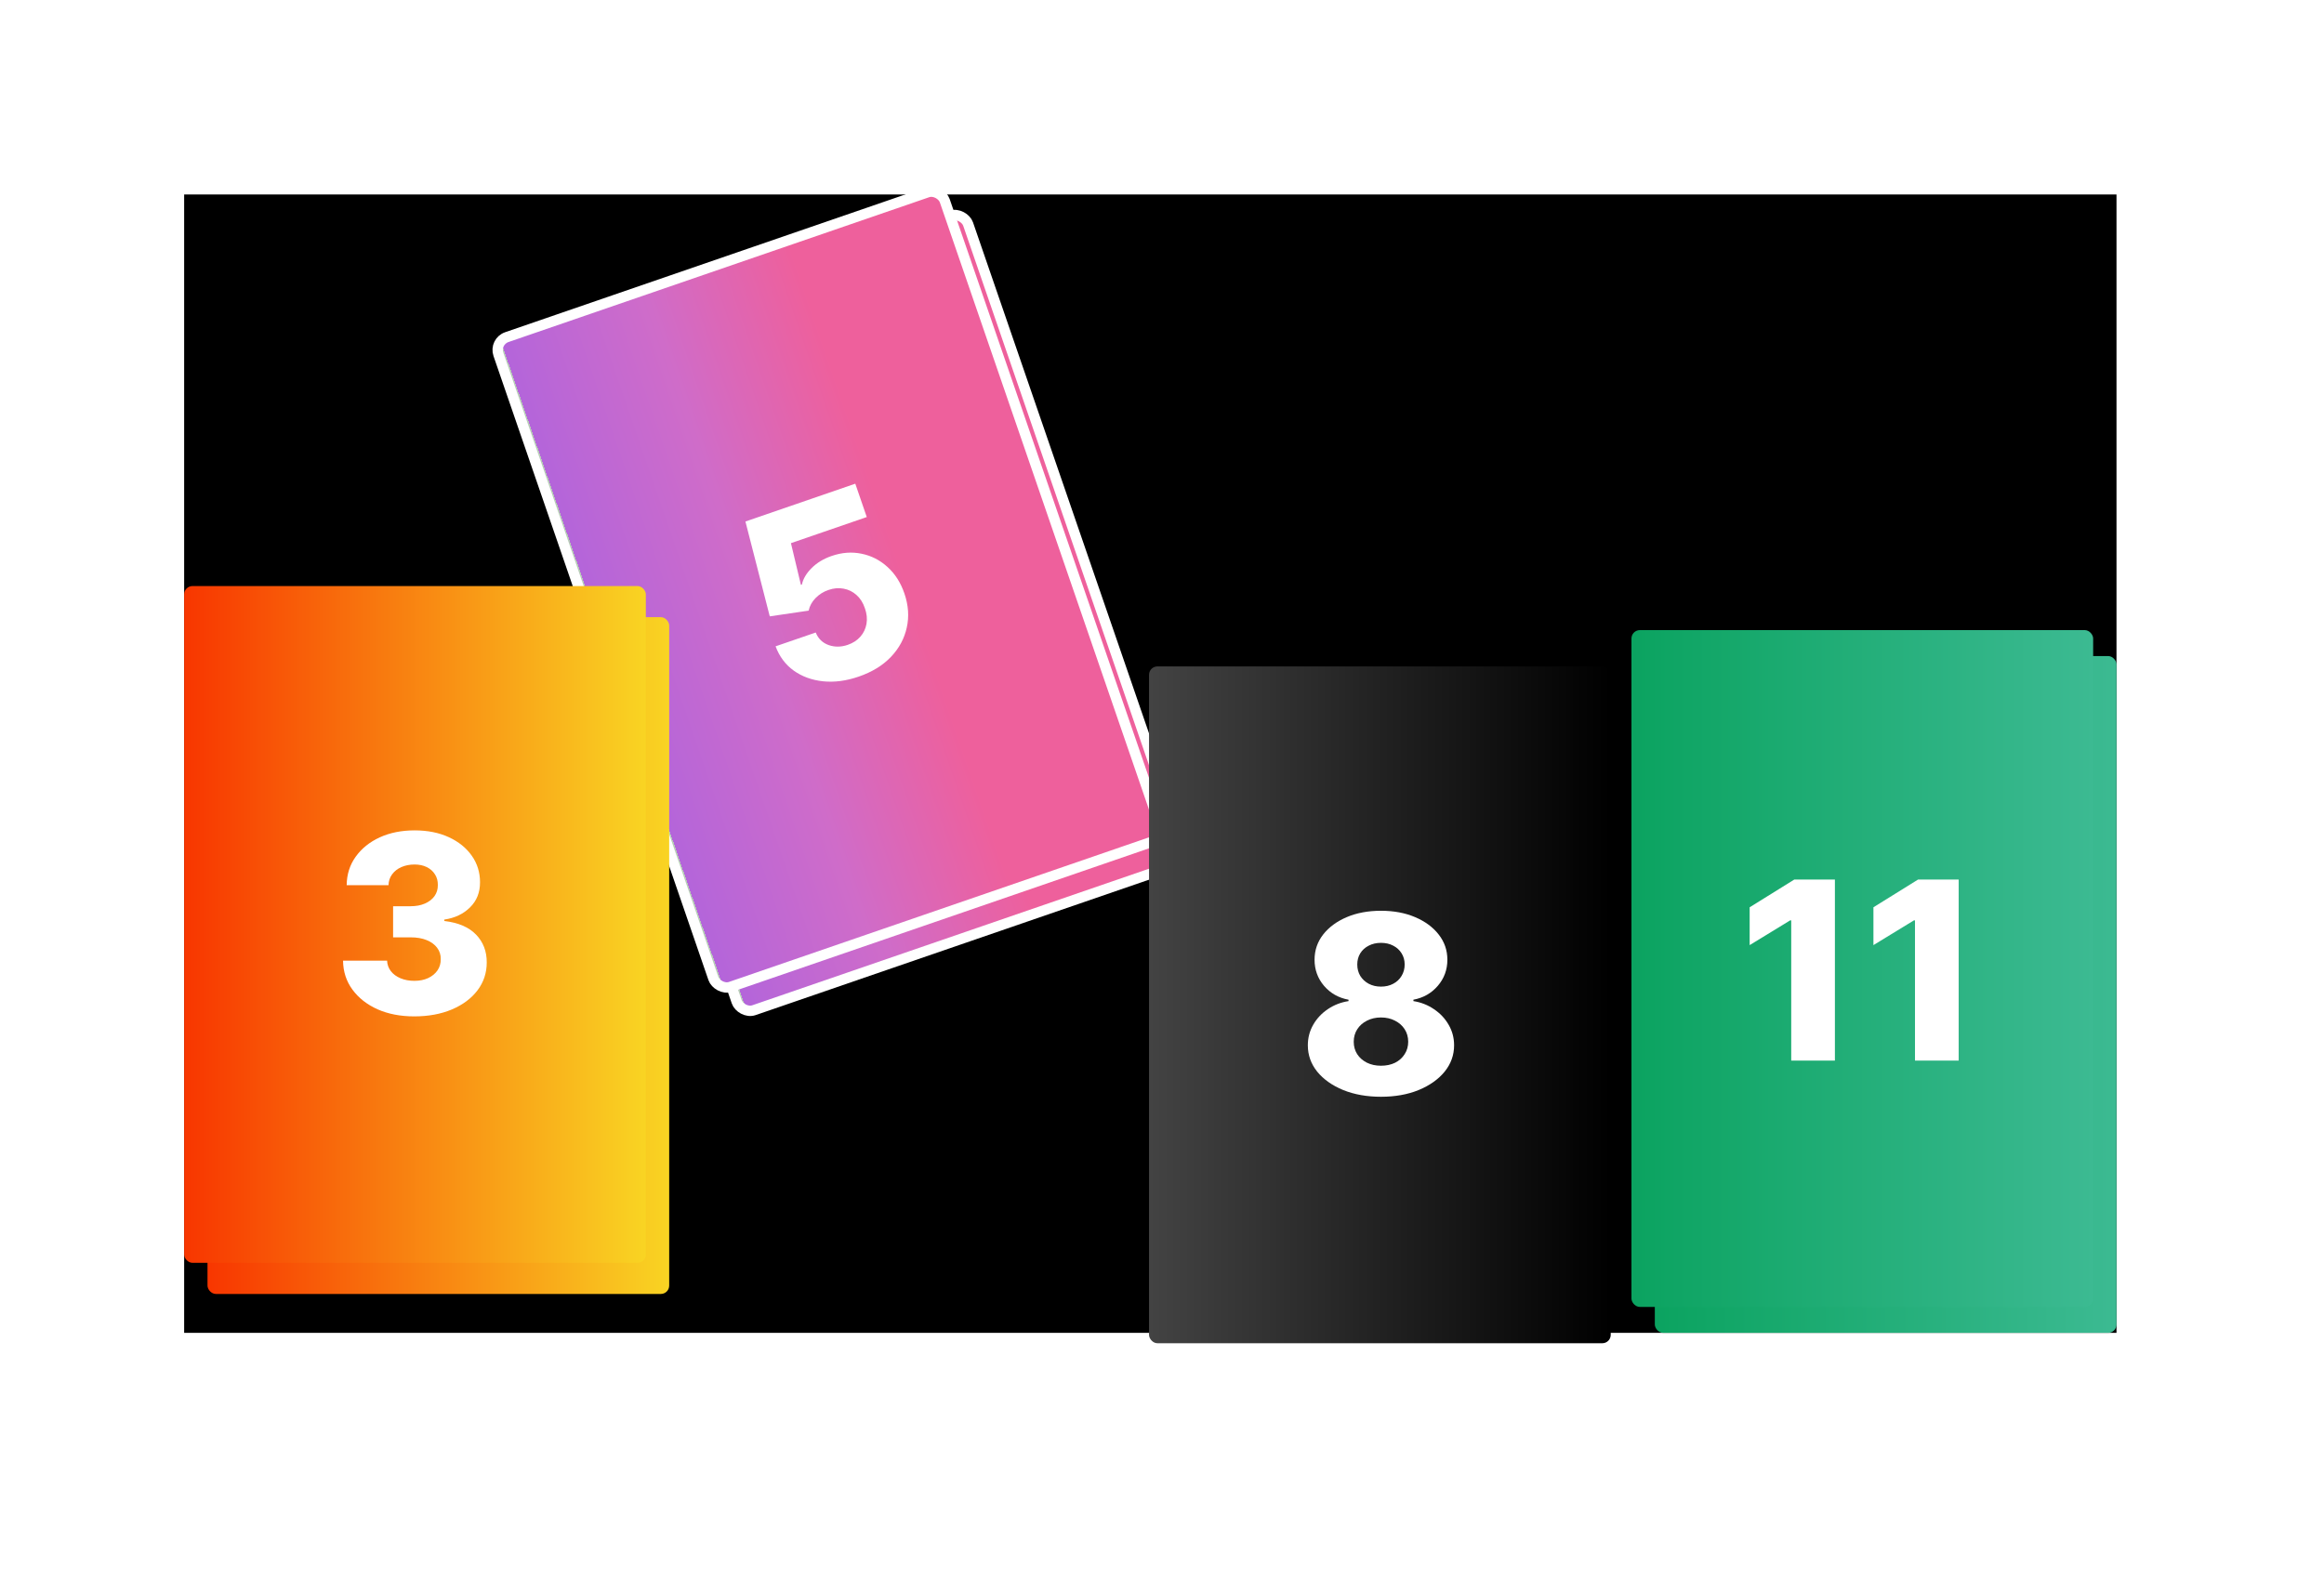 <svg width="896" height="614" viewBox="0 0 896 614" fill="none" xmlns="http://www.w3.org/2000/svg">
<rect width="745" height="439" transform="translate(71 75)" fill="black"/>
<g filter="url(#filter0_f_1_31)">
<rect x="199.458" y="140.711" width="182" height="265" rx="5.225" transform="rotate(-19 199.458 140.711)" fill="url(#paint0_linear_1_31)" stroke="white" stroke-width="4"/>
<path d="M340.063 269.929C335.249 271.587 330.673 272.189 326.335 271.736C321.996 271.283 318.216 269.904 314.995 267.6C311.796 265.288 309.472 262.17 308.025 258.246L323.497 252.919C324.462 255.302 326.124 256.918 328.482 257.764C330.834 258.589 333.288 258.561 335.845 257.681C337.843 256.992 339.465 255.942 340.708 254.528C341.952 253.114 342.741 251.46 343.074 249.567C343.401 247.652 343.194 245.656 342.455 243.579C341.744 241.444 340.663 239.737 339.213 238.457C337.784 237.17 336.134 236.357 334.262 236.016C332.404 235.646 330.465 235.809 328.445 236.504C326.525 237.141 324.854 238.186 323.431 239.637C322.029 241.081 321.143 242.696 320.772 244.482L305.776 246.689L296.392 210.116L338.747 195.532L343.175 208.393L313.939 218.46L317.785 234.55L318.172 234.417C318.639 232.213 319.883 230.102 321.904 228.084C323.94 226.037 326.515 224.477 329.631 223.404C333.585 222.043 337.428 221.753 341.158 222.536C344.903 223.29 348.226 224.982 351.127 227.613C354.049 230.236 356.232 233.643 357.675 237.833C359.236 242.367 359.545 246.756 358.602 250.998C357.681 255.234 355.641 259.013 352.483 262.336C349.338 265.63 345.198 268.161 340.063 269.929Z" fill="white"/>
</g>
<rect x="190.458" y="131.711" width="182" height="265" rx="5.225" transform="rotate(-19 190.458 131.711)" fill="url(#paint1_linear_1_31)" stroke="white" stroke-width="4"/>
<path d="M331.063 260.929C326.249 262.587 321.673 263.189 317.335 262.736C312.996 262.283 309.216 260.904 305.995 258.6C302.796 256.288 300.472 253.17 299.025 249.246L314.497 243.919C315.462 246.302 317.124 247.918 319.482 248.764C321.834 249.589 324.288 249.561 326.845 248.681C328.843 247.992 330.465 246.942 331.708 245.528C332.952 244.114 333.741 242.46 334.074 240.567C334.401 238.652 334.194 236.656 333.455 234.579C332.744 232.444 331.663 230.737 330.213 229.457C328.784 228.17 327.134 227.357 325.262 227.016C323.404 226.646 321.465 226.809 319.445 227.504C317.525 228.141 315.854 229.186 314.431 230.637C313.029 232.081 312.143 233.696 311.772 235.482L296.776 237.689L287.392 201.116L329.747 186.532L334.175 199.393L304.939 209.46L308.785 225.55L309.172 225.417C309.639 223.213 310.883 221.102 312.904 219.084C314.94 217.037 317.515 215.477 320.631 214.404C324.585 213.043 328.428 212.753 332.158 213.536C335.903 214.29 339.226 215.982 342.127 218.613C345.049 221.236 347.232 224.643 348.675 228.833C350.236 233.367 350.545 237.756 349.602 241.998C348.681 246.234 346.641 250.013 343.483 253.336C340.338 256.63 336.198 259.161 331.063 260.929Z" fill="white"/>
<g filter="url(#filter1_dd_1_31)">
<rect x="433" y="243" width="178" height="261" rx="3.225" fill="url(#paint2_linear_1_31)"/>
<path d="M522.42 408.955C516.989 408.955 512.136 408.091 507.864 406.364C503.614 404.614 500.273 402.25 497.841 399.273C495.432 396.273 494.227 392.887 494.227 389.114C494.227 386.227 494.92 383.58 496.307 381.171C497.693 378.762 499.568 376.762 501.932 375.171C504.318 373.557 506.977 372.523 509.909 372.068V371.523C506.068 370.818 502.92 369.034 500.466 366.171C498.034 363.307 496.818 359.955 496.818 356.114C496.818 352.477 497.92 349.239 500.125 346.398C502.352 343.557 505.386 341.318 509.227 339.682C513.091 338.046 517.489 337.227 522.42 337.227C527.352 337.227 531.739 338.046 535.58 339.682C539.443 341.318 542.477 343.557 544.682 346.398C546.909 349.239 548.023 352.477 548.023 356.114C548.023 359.977 546.784 363.341 544.307 366.205C541.852 369.046 538.727 370.818 534.932 371.523V372.068C537.841 372.523 540.477 373.557 542.841 375.171C545.227 376.762 547.114 378.762 548.5 381.171C549.909 383.58 550.614 386.227 550.614 389.114C550.614 392.887 549.398 396.273 546.966 399.273C544.534 402.25 541.193 404.614 536.943 406.364C532.716 408.091 527.875 408.955 522.42 408.955ZM522.42 396.989C524.489 396.989 526.307 396.602 527.875 395.83C529.443 395.034 530.67 393.932 531.557 392.523C532.466 391.114 532.92 389.523 532.92 387.75C532.92 385.932 532.466 384.318 531.557 382.909C530.648 381.5 529.398 380.398 527.807 379.602C526.239 378.784 524.443 378.375 522.42 378.375C520.42 378.375 518.625 378.784 517.034 379.602C515.443 380.398 514.193 381.5 513.284 382.909C512.375 384.318 511.92 385.932 511.92 387.75C511.92 389.523 512.364 391.114 513.25 392.523C514.159 393.909 515.398 395 516.966 395.796C518.557 396.591 520.375 396.989 522.42 396.989ZM522.42 366.477C524.193 366.477 525.761 366.114 527.125 365.387C528.511 364.659 529.591 363.648 530.364 362.352C531.159 361.057 531.557 359.591 531.557 357.955C531.557 356.318 531.159 354.875 530.364 353.625C529.591 352.375 528.523 351.398 527.159 350.693C525.795 349.966 524.216 349.602 522.42 349.602C520.648 349.602 519.068 349.966 517.682 350.693C516.295 351.398 515.216 352.375 514.443 353.625C513.67 354.875 513.284 356.318 513.284 357.955C513.284 359.591 513.67 361.057 514.443 362.352C515.239 363.625 516.33 364.637 517.716 365.387C519.102 366.114 520.67 366.477 522.42 366.477Z" fill="white"/>
</g>
<g filter="url(#filter2_f_1_31)">
<rect x="80" y="238" width="178" height="261" rx="3.225" fill="url(#paint3_linear_1_31)"/>
<path d="M168.705 403.955C163.386 403.955 158.67 403.045 154.557 401.227C150.466 399.386 147.239 396.852 144.875 393.625C142.511 390.398 141.307 386.682 141.261 382.477H158.239C158.307 384 158.795 385.352 159.705 386.534C160.614 387.693 161.852 388.602 163.42 389.261C164.989 389.92 166.773 390.25 168.773 390.25C170.773 390.25 172.534 389.898 174.057 389.193C175.602 388.466 176.807 387.477 177.67 386.227C178.534 384.955 178.955 383.5 178.932 381.864C178.955 380.227 178.489 378.773 177.534 377.5C176.58 376.227 175.227 375.239 173.477 374.534C171.75 373.83 169.705 373.477 167.341 373.477H160.557V361.477H167.341C169.409 361.477 171.227 361.136 172.795 360.455C174.386 359.773 175.625 358.818 176.511 357.591C177.398 356.341 177.83 354.909 177.807 353.295C177.83 351.727 177.455 350.352 176.682 349.17C175.932 347.966 174.875 347.034 173.511 346.375C172.17 345.716 170.614 345.386 168.841 345.386C166.977 345.386 165.284 345.716 163.761 346.375C162.261 347.034 161.068 347.966 160.182 349.17C159.295 350.375 158.83 351.773 158.784 353.364H142.659C142.705 349.205 143.864 345.545 146.136 342.386C148.409 339.205 151.5 336.716 155.409 334.92C159.341 333.125 163.818 332.227 168.841 332.227C173.841 332.227 178.239 333.102 182.034 334.852C185.83 336.602 188.784 338.989 190.898 342.011C193.011 345.011 194.068 348.409 194.068 352.205C194.091 356.136 192.807 359.375 190.216 361.92C187.648 364.466 184.341 366.034 180.295 366.625V367.17C185.705 367.807 189.784 369.557 192.534 372.42C195.307 375.284 196.682 378.864 196.659 383.159C196.659 387.205 195.466 390.795 193.08 393.932C190.716 397.045 187.42 399.5 183.193 401.295C178.989 403.068 174.159 403.955 168.705 403.955Z" fill="white"/>
</g>
<rect x="71" y="226" width="178" height="261" rx="3.225" fill="url(#paint4_linear_1_31)"/>
<path d="M159.705 391.955C154.386 391.955 149.67 391.045 145.557 389.227C141.466 387.386 138.239 384.852 135.875 381.625C133.511 378.398 132.307 374.682 132.261 370.477H149.239C149.307 372 149.795 373.352 150.705 374.534C151.614 375.693 152.852 376.602 154.42 377.261C155.989 377.92 157.773 378.25 159.773 378.25C161.773 378.25 163.534 377.898 165.057 377.193C166.602 376.466 167.807 375.477 168.67 374.227C169.534 372.955 169.955 371.5 169.932 369.864C169.955 368.227 169.489 366.773 168.534 365.5C167.58 364.227 166.227 363.239 164.477 362.534C162.75 361.83 160.705 361.477 158.341 361.477H151.557V349.477H158.341C160.409 349.477 162.227 349.136 163.795 348.455C165.386 347.773 166.625 346.818 167.511 345.591C168.398 344.341 168.83 342.909 168.807 341.295C168.83 339.727 168.455 338.352 167.682 337.17C166.932 335.966 165.875 335.034 164.511 334.375C163.17 333.716 161.614 333.386 159.841 333.386C157.977 333.386 156.284 333.716 154.761 334.375C153.261 335.034 152.068 335.966 151.182 337.17C150.295 338.375 149.83 339.773 149.784 341.364H133.659C133.705 337.205 134.864 333.545 137.136 330.386C139.409 327.205 142.5 324.716 146.409 322.92C150.341 321.125 154.818 320.227 159.841 320.227C164.841 320.227 169.239 321.102 173.034 322.852C176.83 324.602 179.784 326.989 181.898 330.011C184.011 333.011 185.068 336.409 185.068 340.205C185.091 344.136 183.807 347.375 181.216 349.92C178.648 352.466 175.341 354.034 171.295 354.625V355.17C176.705 355.807 180.784 357.557 183.534 360.42C186.307 363.284 187.682 366.864 187.659 371.159C187.659 375.205 186.466 378.795 184.08 381.932C181.716 385.045 178.42 387.5 174.193 389.295C169.989 391.068 165.159 391.955 159.705 391.955Z" fill="white"/>
<g filter="url(#filter3_f_1_31)">
<rect x="638" y="253" width="178" height="261" rx="3.225" fill="url(#paint5_linear_1_31)"/>
<path d="M716.432 349.182V419H699.591V364.932H699.182L683.568 374.477V359.886L700.784 349.182H716.432ZM764.151 349.182V419H747.31V364.932H746.901L731.287 374.477V359.886L748.503 349.182H764.151Z" fill="white"/>
</g>
<rect x="629" y="243" width="178" height="261" rx="3.225" fill="url(#paint6_linear_1_31)"/>
<path d="M707.432 339.182V409H690.591V354.932H690.182L674.568 364.477V349.886L691.784 339.182H707.432ZM755.151 339.182V409H738.31V354.932H737.901L722.287 364.477V349.886L739.503 339.182H755.151Z" fill="white"/>
<defs>
<filter id="filter0_f_1_31" x="118.872" y="0.872" width="419.531" height="470.987" filterUnits="userSpaceOnUse" color-interpolation-filters="sRGB">
<feFlood flood-opacity="0" result="BackgroundImageFix"/>
<feBlend mode="normal" in="SourceGraphic" in2="BackgroundImageFix" result="shape"/>
<feGaussianBlur stdDeviation="40" result="effect1_foregroundBlur_1_31"/>
</filter>
<filter id="filter1_dd_1_31" x="343" y="153" width="378" height="461" filterUnits="userSpaceOnUse" color-interpolation-filters="sRGB">
<feFlood flood-opacity="0" result="BackgroundImageFix"/>
<feColorMatrix in="SourceAlpha" type="matrix" values="0 0 0 0 0 0 0 0 0 0 0 0 0 0 0 0 0 0 127 0" result="hardAlpha"/>
<feOffset dx="10" dy="10"/>
<feGaussianBlur stdDeviation="50"/>
<feComposite in2="hardAlpha" operator="out"/>
<feColorMatrix type="matrix" values="0 0 0 0 1 0 0 0 0 1 0 0 0 0 1 0 0 0 0.5 0"/>
<feBlend mode="normal" in2="BackgroundImageFix" result="effect1_dropShadow_1_31"/>
<feColorMatrix in="SourceAlpha" type="matrix" values="0 0 0 0 0 0 0 0 0 0 0 0 0 0 0 0 0 0 127 0" result="hardAlpha"/>
<feOffset dy="4"/>
<feGaussianBlur stdDeviation="2"/>
<feComposite in2="hardAlpha" operator="out"/>
<feColorMatrix type="matrix" values="0 0 0 0 0 0 0 0 0 0 0 0 0 0 0 0 0 0 0.25 0"/>
<feBlend mode="normal" in2="effect1_dropShadow_1_31" result="effect2_dropShadow_1_31"/>
<feBlend mode="normal" in="SourceGraphic" in2="effect2_dropShadow_1_31" result="shape"/>
</filter>
<filter id="filter2_f_1_31" x="0" y="158" width="338" height="421" filterUnits="userSpaceOnUse" color-interpolation-filters="sRGB">
<feFlood flood-opacity="0" result="BackgroundImageFix"/>
<feBlend mode="normal" in="SourceGraphic" in2="BackgroundImageFix" result="shape"/>
<feGaussianBlur stdDeviation="40" result="effect1_foregroundBlur_1_31"/>
</filter>
<filter id="filter3_f_1_31" x="558" y="173" width="338" height="421" filterUnits="userSpaceOnUse" color-interpolation-filters="sRGB">
<feFlood flood-opacity="0" result="BackgroundImageFix"/>
<feBlend mode="normal" in="SourceGraphic" in2="BackgroundImageFix" result="shape"/>
<feGaussianBlur stdDeviation="40" result="effect1_foregroundBlur_1_31"/>
</filter>
<linearGradient id="paint0_linear_1_31" x1="202" y1="272.451" x2="380" y2="272.451" gradientUnits="userSpaceOnUse">
<stop stop-color="#B8CBB8"/>
<stop stop-color="#B8CBB8"/>
<stop stop-color="#B465DA"/>
<stop offset="0.33" stop-color="#CF6CC9"/>
<stop offset="0.66" stop-color="#EE609C"/>
<stop offset="1" stop-color="#EE609C"/>
</linearGradient>
<linearGradient id="paint1_linear_1_31" x1="193" y1="263.451" x2="371" y2="263.451" gradientUnits="userSpaceOnUse">
<stop stop-color="#B8CBB8"/>
<stop stop-color="#B8CBB8"/>
<stop stop-color="#B465DA"/>
<stop offset="0.33" stop-color="#CF6CC9"/>
<stop offset="0.66" stop-color="#EE609C"/>
<stop offset="1" stop-color="#EE609C"/>
</linearGradient>
<linearGradient id="paint2_linear_1_31" x1="433" y1="373.5" x2="611" y2="373.5" gradientUnits="userSpaceOnUse">
<stop stop-color="#434343"/>
<stop offset="1"/>
</linearGradient>
<linearGradient id="paint3_linear_1_31" x1="80" y1="368.5" x2="258" y2="368.5" gradientUnits="userSpaceOnUse">
<stop stop-color="#F83600"/>
<stop offset="1" stop-color="#F9D423"/>
</linearGradient>
<linearGradient id="paint4_linear_1_31" x1="71" y1="356.5" x2="249" y2="356.5" gradientUnits="userSpaceOnUse">
<stop stop-color="#F83600"/>
<stop offset="1" stop-color="#F9D423"/>
</linearGradient>
<linearGradient id="paint5_linear_1_31" x1="638" y1="383.5" x2="816" y2="383.5" gradientUnits="userSpaceOnUse">
<stop stop-color="#0BA360"/>
<stop offset="1" stop-color="#3CBA92"/>
</linearGradient>
<linearGradient id="paint6_linear_1_31" x1="629" y1="373.5" x2="807" y2="373.5" gradientUnits="userSpaceOnUse">
<stop stop-color="#0BA360"/>
<stop offset="1" stop-color="#3CBA92"/>
</linearGradient>
</defs>
</svg>
